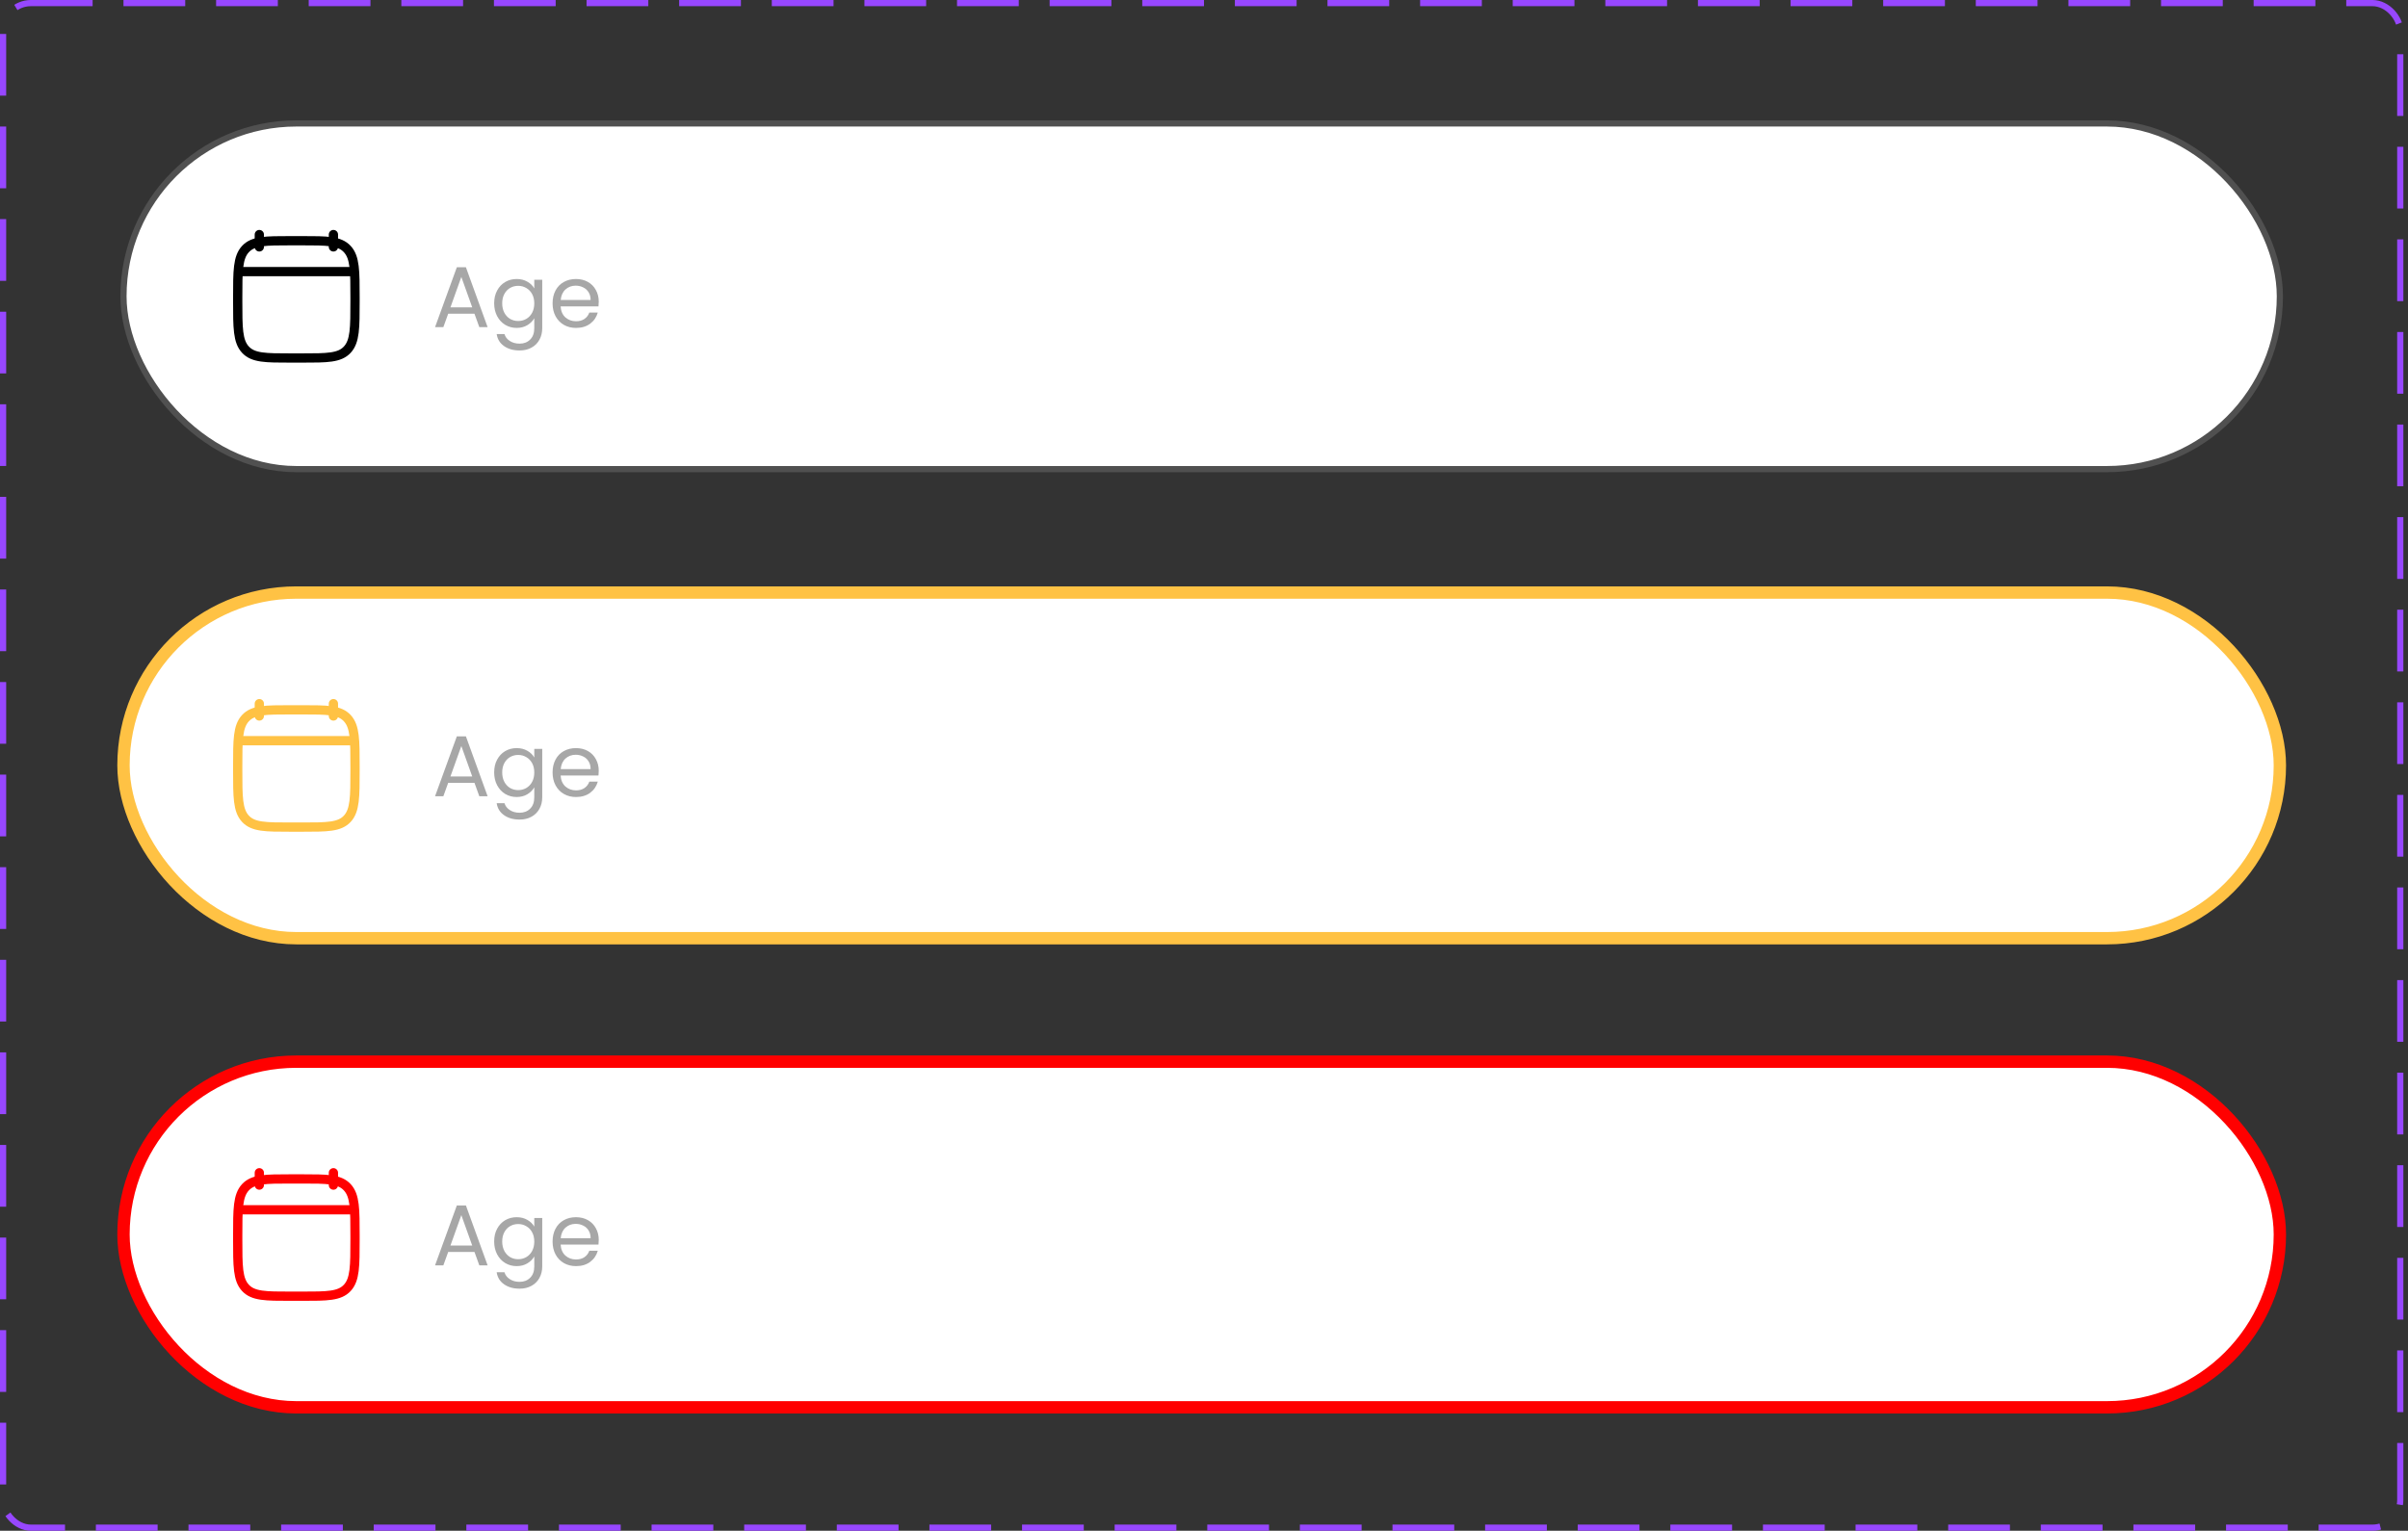 <svg width="390" height="248" viewBox="0 0 390 248" fill="none" xmlns="http://www.w3.org/2000/svg">
<rect x="0" y="0" width="390" height="248" fill="#333333" stroke="none"/>
<rect x="0.5" y="0.5" width="388.247" height="247" rx="4.5" stroke="#9747FF" stroke-dasharray="10 5"/>
<rect x="20" y="20" width="349.247" height="56" rx="28" fill="white"/>
<rect x="20" y="20" width="349.247" height="56" rx="28" stroke="#505050"/>
<path d="M54 38V40M42 38V40" stroke="black" stroke-width="1.5" stroke-linecap="round" stroke-linejoin="round"/>
<path d="M38.5 48.243C38.5 43.886 38.5 41.707 39.752 40.354C41.004 39 43.02 39 47.05 39H48.95C52.98 39 54.996 39 56.248 40.354C57.5 41.707 57.5 43.886 57.5 48.243V48.757C57.5 53.114 57.5 55.293 56.248 56.646C54.996 58 52.98 58 48.95 58H47.05C43.02 58 41.004 58 39.752 56.646C38.5 55.293 38.5 53.114 38.5 48.757V48.243Z" stroke="black" stroke-width="1.5" stroke-linecap="round" stroke-linejoin="round"/>
<path d="M39 44H57" stroke="black" stroke-width="1.5" stroke-linecap="round" stroke-linejoin="round"/>
<path d="M76.846 50.83H72.59L71.806 53H70.462L73.99 43.298H75.46L78.974 53H77.63L76.846 50.83ZM76.482 49.794L74.718 44.866L72.954 49.794H76.482ZM83.676 45.202C84.338 45.202 84.917 45.347 85.412 45.636C85.916 45.925 86.289 46.289 86.532 46.728V45.328H87.82V53.168C87.82 53.868 87.67 54.489 87.372 55.03C87.073 55.581 86.644 56.01 86.084 56.318C85.533 56.626 84.889 56.78 84.152 56.78C83.144 56.78 82.304 56.542 81.632 56.066C80.96 55.59 80.563 54.941 80.442 54.12H81.702C81.842 54.587 82.131 54.96 82.57 55.24C83.008 55.529 83.536 55.674 84.152 55.674C84.852 55.674 85.421 55.455 85.86 55.016C86.308 54.577 86.532 53.961 86.532 53.168V51.558C86.28 52.006 85.906 52.379 85.412 52.678C84.917 52.977 84.338 53.126 83.676 53.126C82.994 53.126 82.374 52.958 81.814 52.622C81.263 52.286 80.829 51.815 80.512 51.208C80.194 50.601 80.036 49.911 80.036 49.136C80.036 48.352 80.194 47.666 80.512 47.078C80.829 46.481 81.263 46.019 81.814 45.692C82.374 45.365 82.994 45.202 83.676 45.202ZM86.532 49.15C86.532 48.571 86.415 48.067 86.182 47.638C85.948 47.209 85.631 46.882 85.23 46.658C84.838 46.425 84.404 46.308 83.928 46.308C83.452 46.308 83.018 46.42 82.626 46.644C82.234 46.868 81.921 47.195 81.688 47.624C81.454 48.053 81.338 48.557 81.338 49.136C81.338 49.724 81.454 50.237 81.688 50.676C81.921 51.105 82.234 51.437 82.626 51.67C83.018 51.894 83.452 52.006 83.928 52.006C84.404 52.006 84.838 51.894 85.23 51.67C85.631 51.437 85.948 51.105 86.182 50.676C86.415 50.237 86.532 49.729 86.532 49.15ZM96.972 48.87C96.972 49.113 96.959 49.369 96.93 49.64H90.799C90.845 50.396 91.102 50.989 91.569 51.418C92.044 51.838 92.618 52.048 93.29 52.048C93.841 52.048 94.299 51.922 94.662 51.67C95.036 51.409 95.297 51.063 95.447 50.634H96.819C96.613 51.371 96.203 51.973 95.587 52.44C94.971 52.897 94.205 53.126 93.29 53.126C92.562 53.126 91.909 52.963 91.331 52.636C90.761 52.309 90.313 51.847 89.987 51.25C89.66 50.643 89.496 49.943 89.496 49.15C89.496 48.357 89.655 47.661 89.972 47.064C90.29 46.467 90.733 46.009 91.302 45.692C91.881 45.365 92.544 45.202 93.29 45.202C94.019 45.202 94.662 45.361 95.222 45.678C95.782 45.995 96.212 46.434 96.51 46.994C96.819 47.545 96.972 48.17 96.972 48.87ZM95.656 48.604C95.656 48.119 95.549 47.703 95.335 47.358C95.12 47.003 94.826 46.737 94.453 46.56C94.088 46.373 93.683 46.28 93.234 46.28C92.591 46.28 92.04 46.485 91.582 46.896C91.135 47.307 90.878 47.876 90.812 48.604H95.656Z" fill="#A7A7A7"/>
<rect x="20" y="96" width="349.247" height="56" rx="28" fill="white"/>
<rect x="20" y="96" width="349.247" height="56" rx="28" stroke="#FFC244" stroke-width="2"/>
<path d="M54 114V116M42 114V116" stroke="#FFC244" stroke-width="1.5" stroke-linecap="round" stroke-linejoin="round"/>
<path d="M38.5 124.243C38.5 119.886 38.5 117.707 39.752 116.354C41.004 115 43.02 115 47.05 115H48.95C52.98 115 54.996 115 56.248 116.354C57.5 117.707 57.5 119.886 57.5 124.243V124.757C57.5 129.114 57.5 131.293 56.248 132.646C54.996 134 52.98 134 48.95 134H47.05C43.02 134 41.004 134 39.752 132.646C38.5 131.293 38.5 129.114 38.5 124.757V124.243Z" stroke="#FFC244" stroke-width="1.5" stroke-linecap="round" stroke-linejoin="round"/>
<path d="M39 120H57" stroke="#FFC244" stroke-width="1.5" stroke-linecap="round" stroke-linejoin="round"/>
<path d="M76.846 126.83H72.59L71.806 129H70.462L73.99 119.298H75.46L78.974 129H77.63L76.846 126.83ZM76.482 125.794L74.718 120.866L72.954 125.794H76.482ZM83.676 121.202C84.338 121.202 84.917 121.347 85.412 121.636C85.916 121.925 86.289 122.289 86.532 122.728V121.328H87.82V129.168C87.82 129.868 87.67 130.489 87.372 131.03C87.073 131.581 86.644 132.01 86.084 132.318C85.533 132.626 84.889 132.78 84.152 132.78C83.144 132.78 82.304 132.542 81.632 132.066C80.96 131.59 80.563 130.941 80.442 130.12H81.702C81.842 130.587 82.131 130.96 82.57 131.24C83.008 131.529 83.536 131.674 84.152 131.674C84.852 131.674 85.421 131.455 85.86 131.016C86.308 130.577 86.532 129.961 86.532 129.168V127.558C86.28 128.006 85.906 128.379 85.412 128.678C84.917 128.977 84.338 129.126 83.676 129.126C82.994 129.126 82.374 128.958 81.814 128.622C81.263 128.286 80.829 127.815 80.512 127.208C80.194 126.601 80.036 125.911 80.036 125.136C80.036 124.352 80.194 123.666 80.512 123.078C80.829 122.481 81.263 122.019 81.814 121.692C82.374 121.365 82.994 121.202 83.676 121.202ZM86.532 125.15C86.532 124.571 86.415 124.067 86.182 123.638C85.948 123.209 85.631 122.882 85.23 122.658C84.838 122.425 84.404 122.308 83.928 122.308C83.452 122.308 83.018 122.42 82.626 122.644C82.234 122.868 81.921 123.195 81.688 123.624C81.454 124.053 81.338 124.557 81.338 125.136C81.338 125.724 81.454 126.237 81.688 126.676C81.921 127.105 82.234 127.437 82.626 127.67C83.018 127.894 83.452 128.006 83.928 128.006C84.404 128.006 84.838 127.894 85.23 127.67C85.631 127.437 85.948 127.105 86.182 126.676C86.415 126.237 86.532 125.729 86.532 125.15ZM96.972 124.87C96.972 125.113 96.959 125.369 96.93 125.64H90.799C90.845 126.396 91.102 126.989 91.569 127.418C92.044 127.838 92.618 128.048 93.29 128.048C93.841 128.048 94.299 127.922 94.662 127.67C95.036 127.409 95.297 127.063 95.447 126.634H96.819C96.613 127.371 96.203 127.973 95.587 128.44C94.971 128.897 94.205 129.126 93.29 129.126C92.562 129.126 91.909 128.963 91.331 128.636C90.761 128.309 90.313 127.847 89.987 127.25C89.66 126.643 89.496 125.943 89.496 125.15C89.496 124.357 89.655 123.661 89.972 123.064C90.29 122.467 90.733 122.009 91.302 121.692C91.881 121.365 92.544 121.202 93.29 121.202C94.019 121.202 94.662 121.361 95.222 121.678C95.782 121.995 96.212 122.434 96.51 122.994C96.819 123.545 96.972 124.17 96.972 124.87ZM95.656 124.604C95.656 124.119 95.549 123.703 95.335 123.358C95.12 123.003 94.826 122.737 94.453 122.56C94.088 122.373 93.683 122.28 93.234 122.28C92.591 122.28 92.04 122.485 91.582 122.896C91.135 123.307 90.878 123.876 90.812 124.604H95.656Z" fill="#A7A7A7"/>
<rect x="20" y="172" width="349.247" height="56" rx="28" fill="white"/>
<rect x="20" y="172" width="349.247" height="56" rx="28" stroke="#FF0000" stroke-width="2"/>
<path d="M54 190V192M42 190V192" stroke="#FF0000" stroke-width="1.5" stroke-linecap="round" stroke-linejoin="round"/>
<path d="M38.5 200.243C38.5 195.886 38.5 193.707 39.752 192.354C41.004 191 43.02 191 47.05 191H48.95C52.98 191 54.996 191 56.248 192.354C57.5 193.707 57.5 195.886 57.5 200.243V200.757C57.5 205.114 57.5 207.293 56.248 208.646C54.996 210 52.98 210 48.95 210H47.05C43.02 210 41.004 210 39.752 208.646C38.5 207.293 38.5 205.114 38.5 200.757V200.243Z" stroke="#FF0000" stroke-width="1.5" stroke-linecap="round" stroke-linejoin="round"/>
<path d="M39 196H57" stroke="#FF0000" stroke-width="1.5" stroke-linecap="round" stroke-linejoin="round"/>
<path d="M76.846 202.83H72.59L71.806 205H70.462L73.99 195.298H75.46L78.974 205H77.63L76.846 202.83ZM76.482 201.794L74.718 196.866L72.954 201.794H76.482ZM83.676 197.202C84.338 197.202 84.917 197.347 85.412 197.636C85.916 197.925 86.289 198.289 86.532 198.728V197.328H87.82V205.168C87.82 205.868 87.67 206.489 87.372 207.03C87.073 207.581 86.644 208.01 86.084 208.318C85.533 208.626 84.889 208.78 84.152 208.78C83.144 208.78 82.304 208.542 81.632 208.066C80.96 207.59 80.563 206.941 80.442 206.12H81.702C81.842 206.587 82.131 206.96 82.57 207.24C83.008 207.529 83.536 207.674 84.152 207.674C84.852 207.674 85.421 207.455 85.86 207.016C86.308 206.577 86.532 205.961 86.532 205.168V203.558C86.28 204.006 85.906 204.379 85.412 204.678C84.917 204.977 84.338 205.126 83.676 205.126C82.994 205.126 82.374 204.958 81.814 204.622C81.263 204.286 80.829 203.815 80.512 203.208C80.194 202.601 80.036 201.911 80.036 201.136C80.036 200.352 80.194 199.666 80.512 199.078C80.829 198.481 81.263 198.019 81.814 197.692C82.374 197.365 82.994 197.202 83.676 197.202ZM86.532 201.15C86.532 200.571 86.415 200.067 86.182 199.638C85.948 199.209 85.631 198.882 85.23 198.658C84.838 198.425 84.404 198.308 83.928 198.308C83.452 198.308 83.018 198.42 82.626 198.644C82.234 198.868 81.921 199.195 81.688 199.624C81.454 200.053 81.338 200.557 81.338 201.136C81.338 201.724 81.454 202.237 81.688 202.676C81.921 203.105 82.234 203.437 82.626 203.67C83.018 203.894 83.452 204.006 83.928 204.006C84.404 204.006 84.838 203.894 85.23 203.67C85.631 203.437 85.948 203.105 86.182 202.676C86.415 202.237 86.532 201.729 86.532 201.15ZM96.972 200.87C96.972 201.113 96.959 201.369 96.93 201.64H90.799C90.845 202.396 91.102 202.989 91.569 203.418C92.044 203.838 92.618 204.048 93.29 204.048C93.841 204.048 94.299 203.922 94.662 203.67C95.036 203.409 95.297 203.063 95.447 202.634H96.819C96.613 203.371 96.203 203.973 95.587 204.44C94.971 204.897 94.205 205.126 93.29 205.126C92.562 205.126 91.909 204.963 91.331 204.636C90.761 204.309 90.313 203.847 89.987 203.25C89.66 202.643 89.496 201.943 89.496 201.15C89.496 200.357 89.655 199.661 89.972 199.064C90.29 198.467 90.733 198.009 91.302 197.692C91.881 197.365 92.544 197.202 93.29 197.202C94.019 197.202 94.662 197.361 95.222 197.678C95.782 197.995 96.212 198.434 96.51 198.994C96.819 199.545 96.972 200.17 96.972 200.87ZM95.656 200.604C95.656 200.119 95.549 199.703 95.335 199.358C95.12 199.003 94.826 198.737 94.453 198.56C94.088 198.373 93.683 198.28 93.234 198.28C92.591 198.28 92.04 198.485 91.582 198.896C91.135 199.307 90.878 199.876 90.812 200.604H95.656Z" fill="#A7A7A7"/>
</svg>
